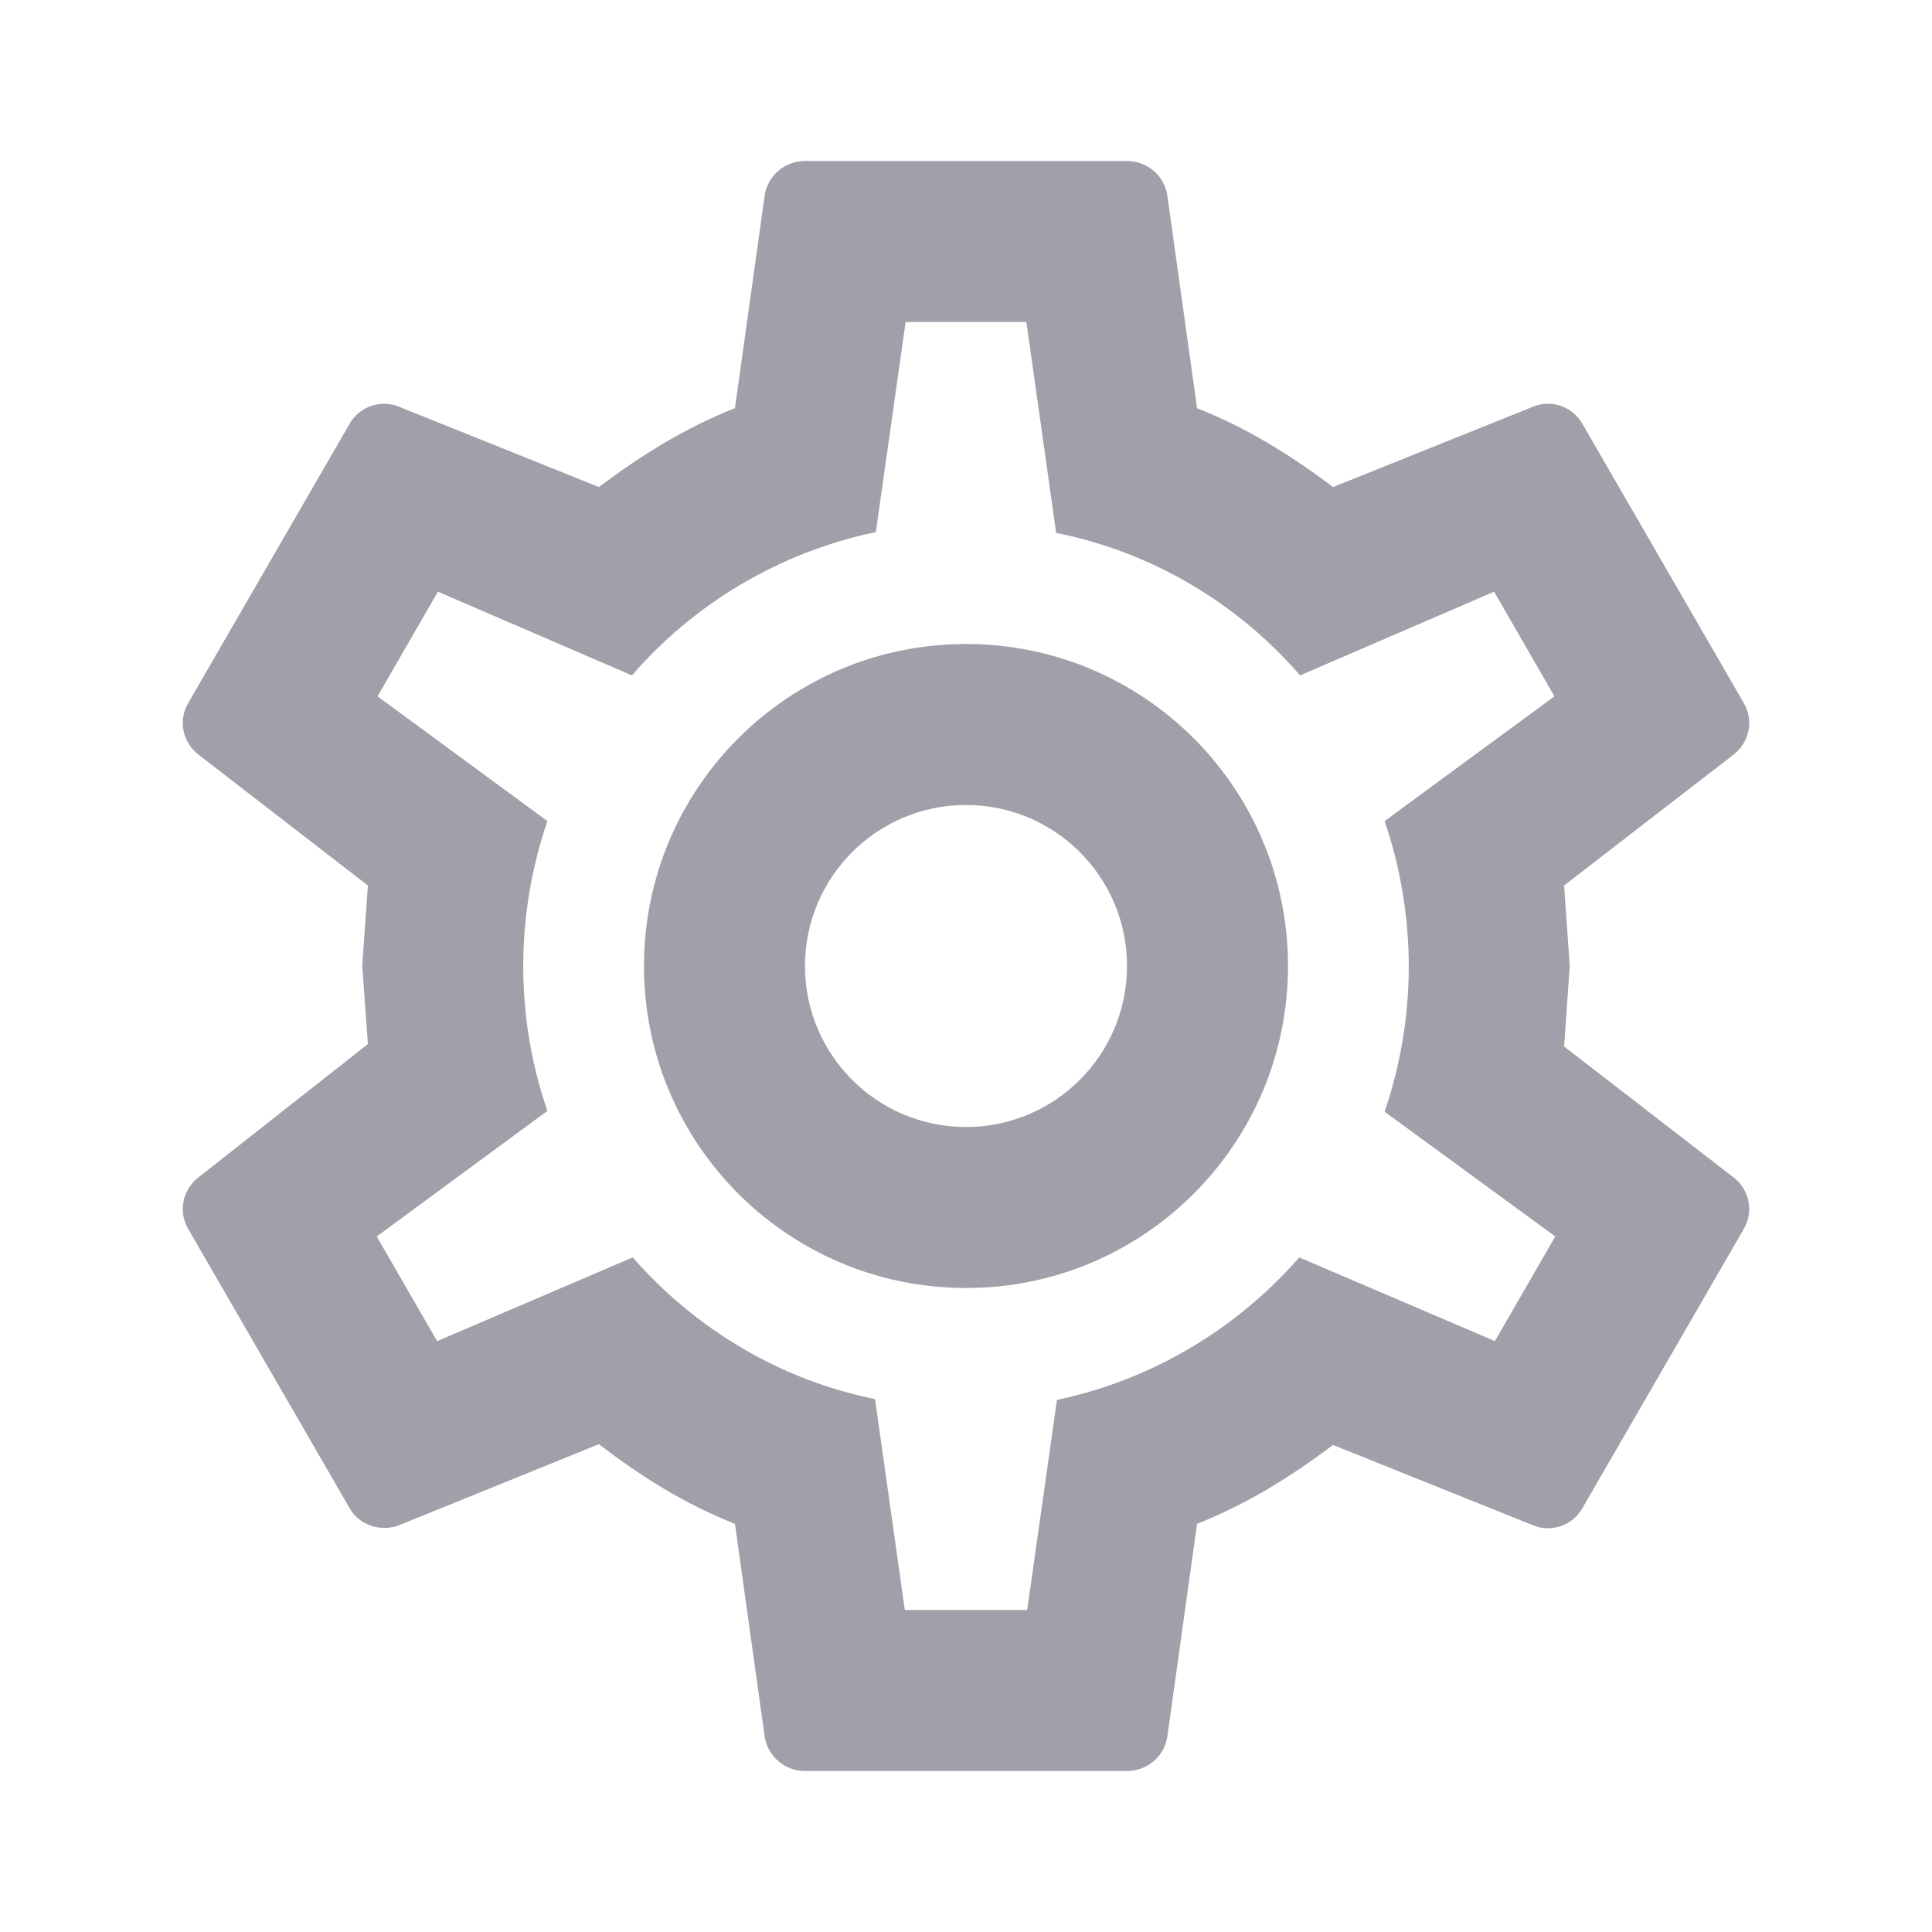 <svg xmlns="http://www.w3.org/2000/svg" width="24" height="24" viewBox="0 0 24 24">
    <g fill="none" fill-rule="evenodd">
        <g>
            <g>
                <g>
                    <g>
                        <path d="M0 0H24V24H0z" transform="translate(-163 -506) translate(139 248) translate(0 246) translate(24 12)"/>
                        <g fill="#141029" fill-opacity=".4" fill-rule="nonzero">
                            <path d="M10 6c2.21 0 4 1.79 4 4s-1.79 4-4 4-4-1.79-4-4 1.79-4 4-4m0 2c-1.105 0-2 .895-2 2s.895 2 2 2 2-.895 2-2-.895-2-2-2M8 20c-.25 0-.46-.18-.5-.42l-.37-2.65c-.63-.25-1.17-.59-1.69-.99l-2.49 1.01c-.22.08-.49 0-.61-.22l-2-3.46c-.13-.22-.07-.49.12-.64l2.11-1.66L2.5 10l.07-1L.46 7.37c-.19-.15-.25-.42-.12-.64l2-3.46c.12-.22.39-.31.61-.22l2.49 1c.52-.39 1.06-.73 1.69-.98L7.5.42C7.54.18 7.75 0 8 0h4c.25 0 .46.18.5.42l.37 2.65c.63.25 1.17.59 1.69.98l2.49-1c.22-.09.49 0 .61.22l2 3.46c.13.22.07.49-.12.64L17.43 9l.07 1-.07 1 2.11 1.63c.19.15.25.42.12.64l-2 3.46c-.12.22-.39.31-.61.22l-2.49-1c-.52.39-1.06.73-1.69.98l-.37 2.65c-.04.24-.25.42-.5.42H8M9.25 2l-.37 2.61c-1.2.25-2.26.89-3.03 1.78L3.44 5.35l-.75 1.3L4.8 8.2c-.4 1.17-.4 2.44 0 3.6l-2.12 1.56.75 1.3 2.43-1.04c.77.88 1.82 1.52 3.01 1.76L9.24 18h1.52l.37-2.61c1.19-.25 2.24-.89 3.01-1.77l2.43 1.04.75-1.3-2.12-1.55c.4-1.17.4-2.44 0-3.61l2.11-1.55-.75-1.3-2.41 1.04c-.77-.89-1.83-1.53-3.03-1.77L10.75 2h-1.5z" transform="translate(-163 -506) translate(139 248) translate(0 246) translate(24 12) translate(2 2)"/>
                        </g>
                    </g>
                </g>
            </g>
        </g>
    </g>
</svg>
